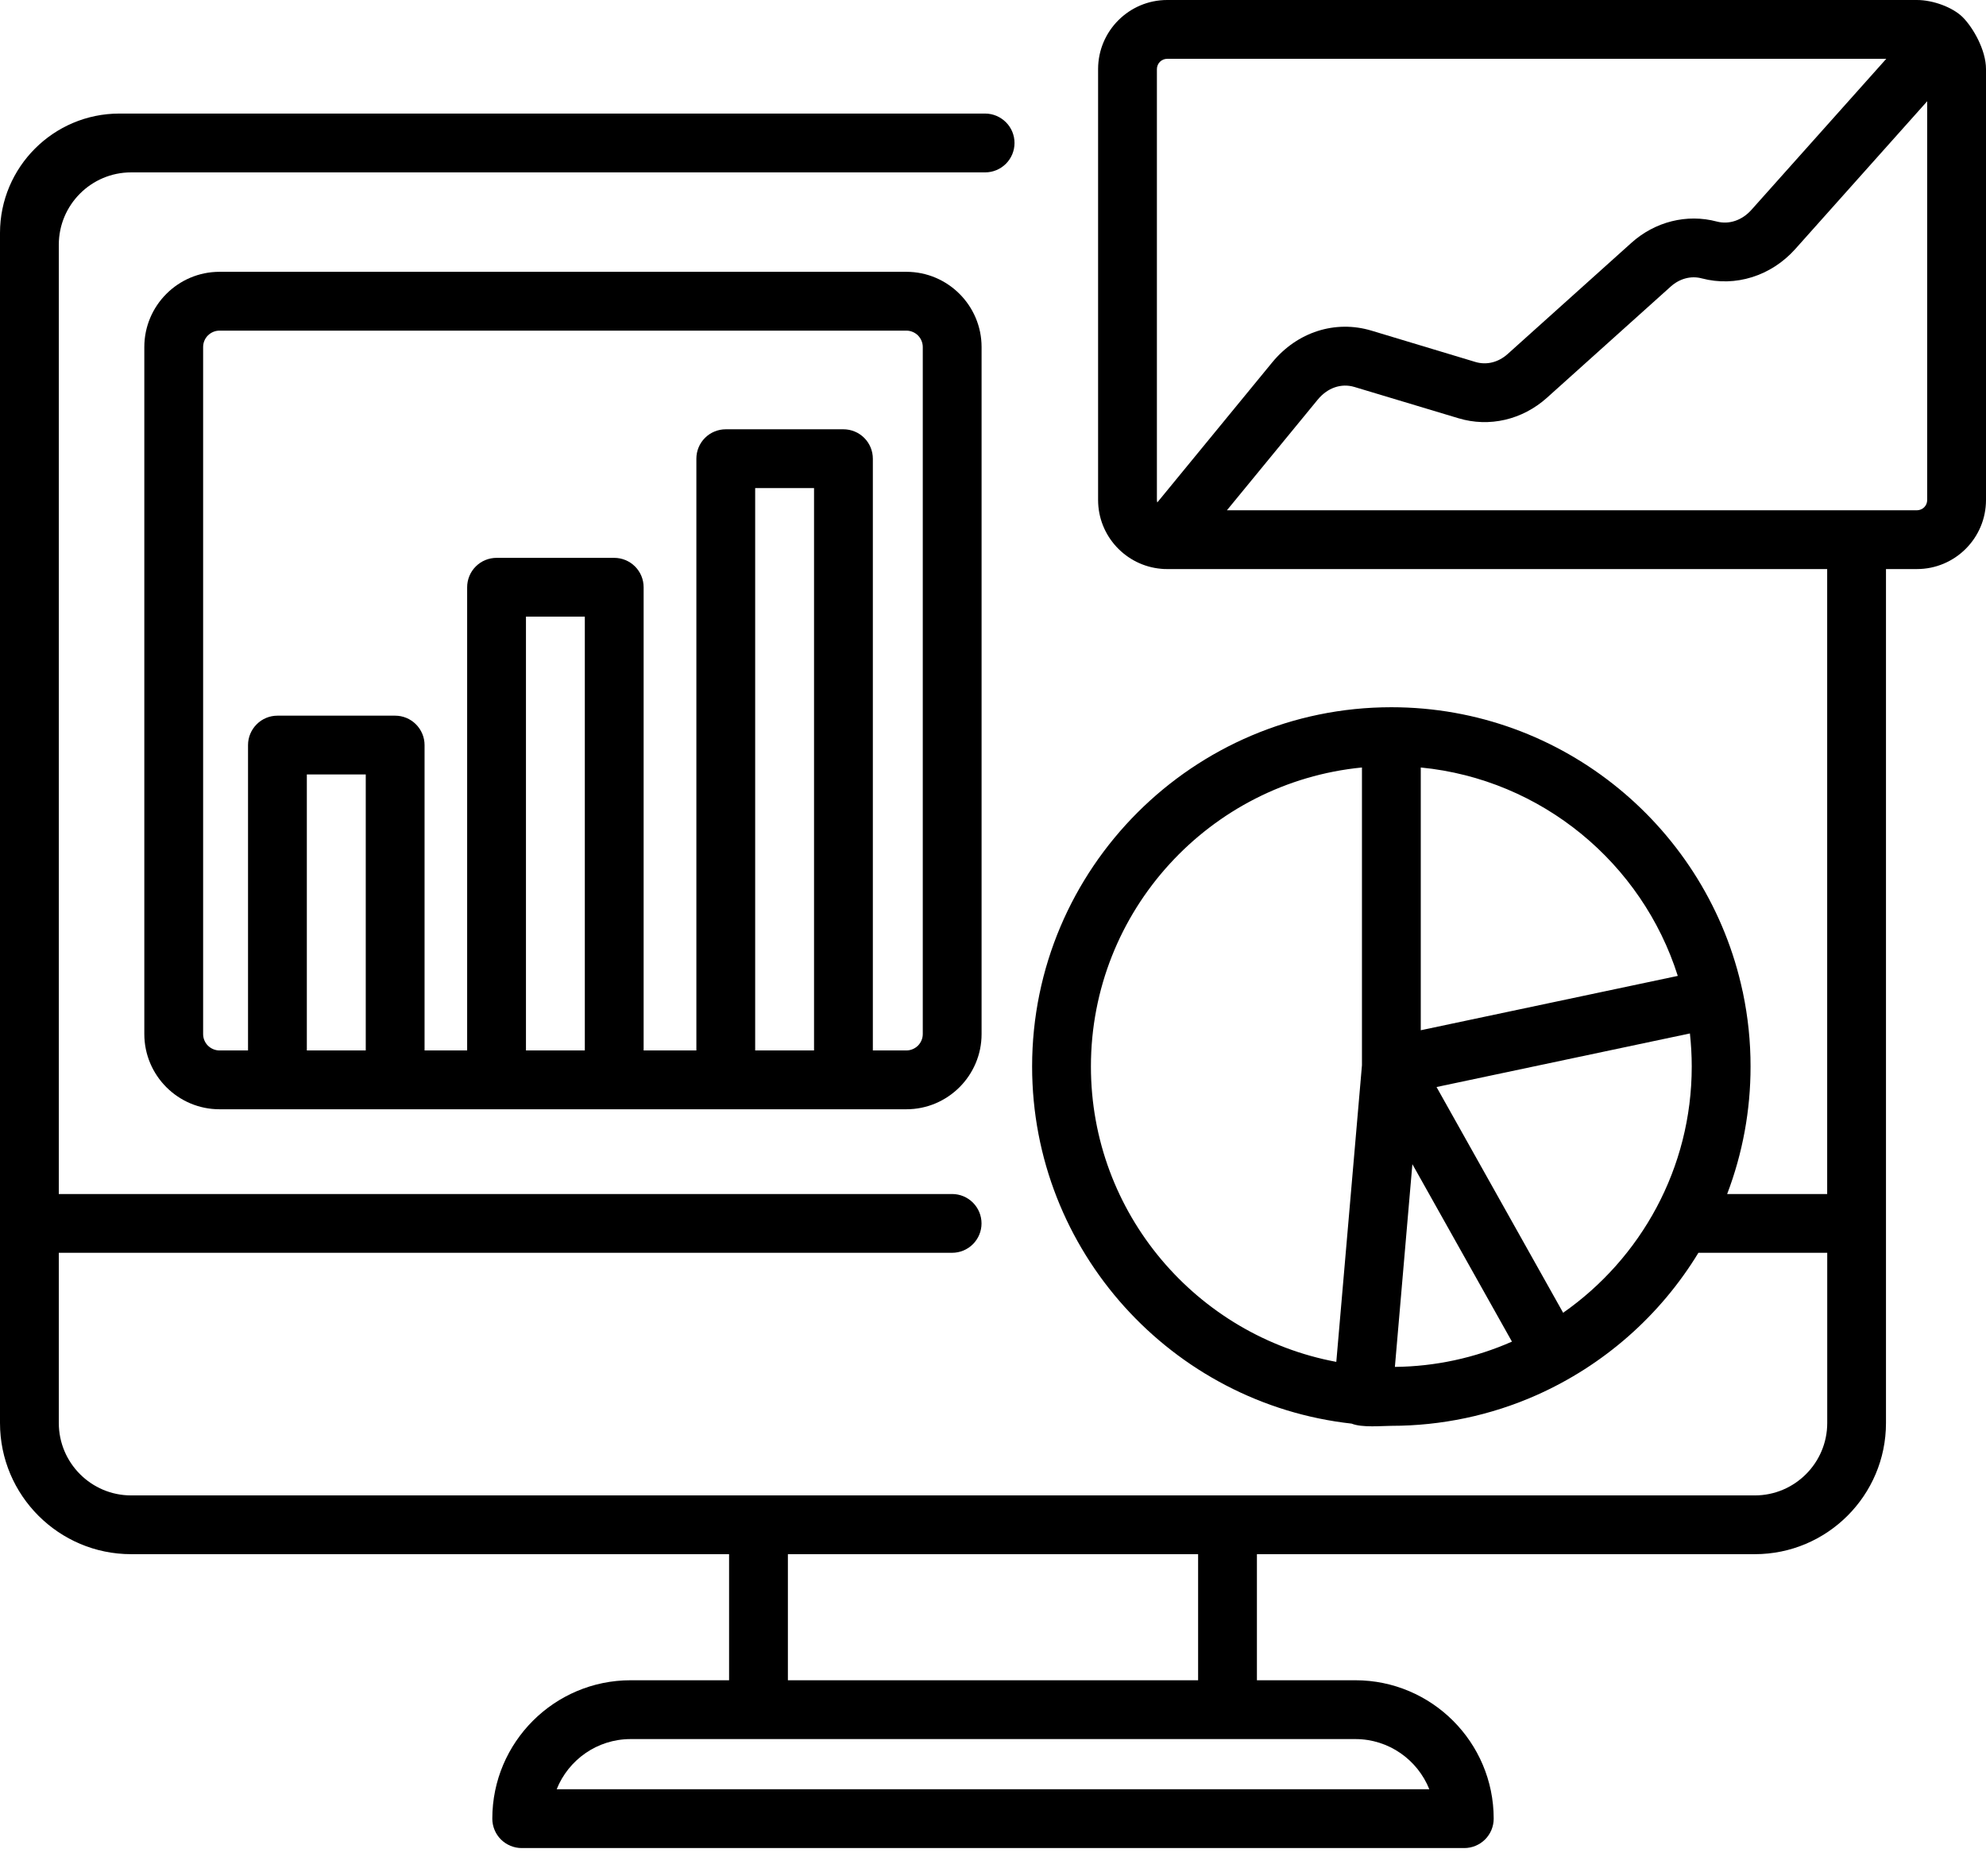 <svg width="36" height="34" viewBox="0 0 36 34" fill="none" xmlns="http://www.w3.org/2000/svg">
<path d="M16.43 4.926H3.979C3.228 4.926 2.616 5.538 2.616 6.289V18.74C2.616 19.491 3.228 20.103 3.979 20.103H16.43C17.181 20.103 17.793 19.491 17.793 18.74V6.289C17.793 5.538 17.181 4.926 16.43 4.926ZM6.63 19.037H5.562V14.035H6.63V19.037ZM10.601 19.037H9.534V11.175H10.601V19.037ZM14.756 19.037H13.689V8.845H14.756V19.037ZM16.727 18.74C16.727 18.819 16.695 18.894 16.64 18.95C16.584 19.005 16.508 19.037 16.43 19.037H15.822V8.313C15.822 8.171 15.766 8.036 15.666 7.936C15.566 7.836 15.431 7.78 15.289 7.78H13.156C13.014 7.78 12.879 7.836 12.779 7.936C12.679 8.036 12.623 8.171 12.623 8.313V19.037H11.667V10.643C11.667 10.501 11.611 10.366 11.511 10.266C11.411 10.166 11.275 10.11 11.134 10.11H9.001C8.859 10.11 8.724 10.166 8.624 10.266C8.524 10.366 8.468 10.501 8.468 10.643V19.037H7.696V13.502C7.696 13.361 7.639 13.226 7.539 13.126C7.439 13.026 7.304 12.97 7.163 12.97H5.029C4.888 12.97 4.752 13.026 4.653 13.126C4.553 13.226 4.496 13.361 4.496 13.502V19.037H3.979C3.9 19.037 3.825 19.005 3.769 18.95C3.713 18.894 3.682 18.819 3.682 18.74V6.289C3.682 6.21 3.713 6.135 3.769 6.079C3.825 6.024 3.9 5.992 3.979 5.992H16.43C16.508 5.992 16.584 6.024 16.64 6.079C16.695 6.135 16.727 6.21 16.727 6.289V18.74Z" fill="black"/>
<path d="M35.579 0.313C35.397 0.131 35.038 0 34.748 0H21.157C20.467 0 19.905 0.562 19.905 1.252V9.061C19.905 9.714 20.408 10.251 21.046 10.308C21.083 10.312 21.12 10.314 21.157 10.313H33.121V21.639H31.308C31.589 20.901 31.733 20.118 31.732 19.328C31.733 18.879 31.686 18.431 31.594 17.991C31.593 17.988 31.593 17.985 31.593 17.982C31.592 17.977 31.59 17.974 31.589 17.97C30.963 15.029 28.346 12.817 25.221 12.817C21.63 12.817 18.709 15.738 18.709 19.328C18.709 22.675 21.248 25.44 24.501 25.8C24.689 25.877 25.056 25.84 25.221 25.84C26.125 25.84 27.026 25.651 27.852 25.284C29.07 24.743 30.094 23.843 30.787 22.704H33.122V25.789C33.122 26.512 32.533 27.101 31.81 27.101H2.377C1.654 27.101 1.066 26.512 1.066 25.789V22.704H17.259C17.401 22.704 17.536 22.648 17.636 22.548C17.736 22.448 17.792 22.313 17.792 22.172C17.792 22.03 17.736 21.895 17.636 21.795C17.536 21.695 17.401 21.639 17.259 21.639H1.066V4.435C1.066 3.712 1.654 3.124 2.377 3.124H17.857C17.998 3.124 18.134 3.068 18.234 2.968C18.334 2.868 18.39 2.733 18.39 2.591C18.39 2.45 18.334 2.314 18.234 2.215C18.134 2.115 17.998 2.058 17.857 2.058H2.164C0.971 2.058 0 3.029 0 4.222V25.789C0 27.1 1.066 28.166 2.377 28.166H13.216V30.451H11.431C10.048 30.451 8.924 31.576 8.924 32.959C8.924 33.1 8.98 33.236 9.08 33.336C9.18 33.435 9.315 33.492 9.456 33.492H26.544C26.685 33.492 26.82 33.435 26.92 33.336C27.02 33.236 27.076 33.1 27.076 32.959C27.076 31.576 25.952 30.451 24.569 30.451H22.784V28.166H31.81C33.121 28.166 34.187 27.1 34.187 25.789V10.313H34.748C35.438 10.313 36 9.752 36 9.061V1.252C36 0.903 35.762 0.496 35.579 0.313ZM24.688 19.306L24.223 24.681C21.695 24.21 19.775 21.99 19.775 19.328C19.775 16.505 21.934 14.178 24.688 13.909V19.306ZM25.754 13.909C27.949 14.123 29.767 15.646 30.413 17.686L25.754 18.671V13.909ZM25.285 24.772L25.602 21.098L27.407 24.314C26.738 24.609 26.016 24.765 25.285 24.772ZM28.335 23.791L26.04 19.7L30.633 18.729C30.654 18.926 30.666 19.126 30.666 19.328C30.666 21.173 29.743 22.806 28.335 23.791ZM14.282 28.166H21.718V30.451H14.282V28.166ZM24.569 31.517C25.176 31.517 25.696 31.894 25.909 32.426H10.091C10.304 31.894 10.824 31.517 11.431 31.517H24.569ZM20.978 9.106C20.974 9.092 20.972 9.077 20.971 9.061V1.252H20.971C20.971 1.203 20.991 1.155 21.026 1.12C21.061 1.085 21.108 1.066 21.158 1.066H34.192L31.747 3.804C31.577 3.994 31.342 4.073 31.121 4.015C30.579 3.871 30 4.016 29.571 4.402L27.33 6.415C27.16 6.568 26.947 6.62 26.745 6.56L24.86 5.992C24.204 5.795 23.515 6.016 23.061 6.568L20.978 9.106ZM34.934 9.061C34.934 9.111 34.915 9.158 34.88 9.193C34.845 9.228 34.797 9.247 34.748 9.248H22.24L23.885 7.244C24.063 7.027 24.312 6.941 24.552 7.013L26.438 7.58C26.996 7.748 27.595 7.609 28.042 7.208L30.283 5.195C30.446 5.048 30.652 4.993 30.848 5.045C31.457 5.206 32.105 5.002 32.542 4.514L34.934 1.835V9.061Z" fill="black"/>
</svg>
